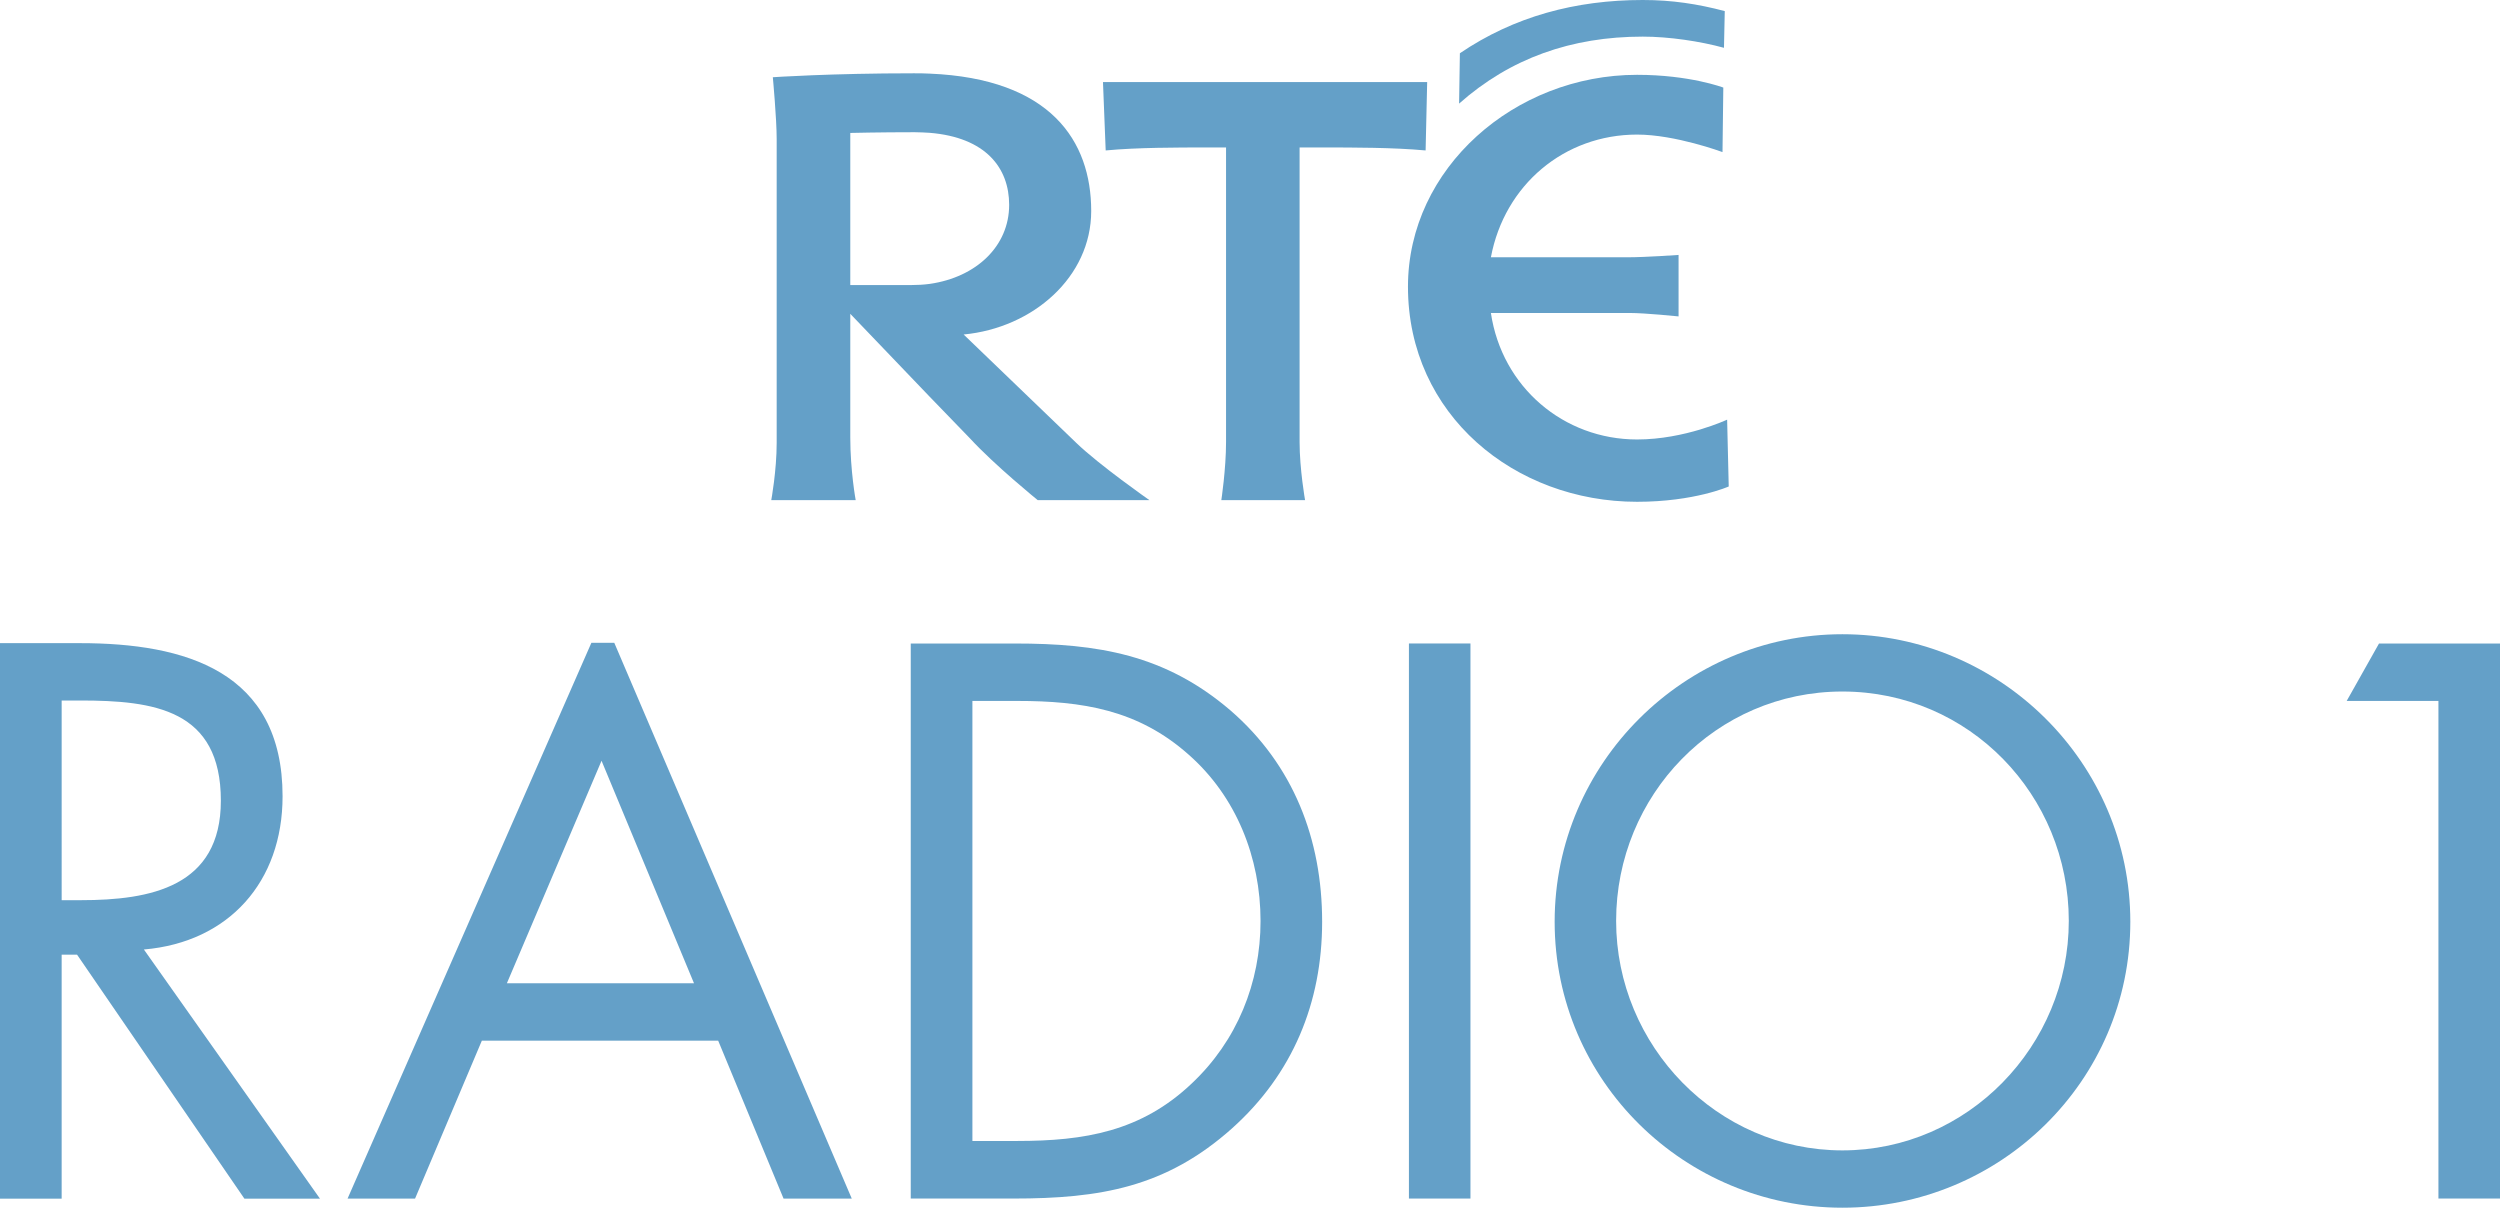 <svg enable-background="new 0 0 1000 483.08" version="1.1" viewBox="0 0 800 386.46" xml:space="preserve" xmlns="http://www.w3.org/2000/svg">
<g transform="scale(.8)" fill="#64a0c8">
	<path d="m24.662 381.87h6.162l66.932 97.587h30.222l-70.422-99.658c34.026-2.925 55.474-27.129 55.474-61.287 0-50.094-39.057-61.251-81.026-61.251h-32.004v222.2h24.662zm0-101.67h7.342c29.645 0 56.34 3.575 56.34 40.092 0 34.483-28.176 39.779-56.027 39.779h-7.655z"/>
	<path d="m364.3 479.42h41.066c34.615 0 60.998-4.453 87.429-28.056 24.301-21.761 36.06-50.298 36.06-82.675 0-32.966-11.459-62.695-36.673-84.528-26.106-22.363-53.055-26.756-86.225-26.756h-41.656v222.02zm24.662-23.036v-176.01h17.897c26.094 0 48.384 3.515 68.592 21.472 19.077 16.778 28.766 41.235 28.766 66.559 0 24.698-9.388 47.951-27.586 65.042-20.197 19.137-42.8 22.94-69.772 22.94h-17.897z"/>
	<path d="m563.57 257.39h24.613v222.03h-24.613z"/>
	<path d="m736.96 253.69c-62.96 0-115.1 51.466-115.1 115 0 63.79 52.14 114.39 115.1 114.39 63.008 0 115.17-50.599 115.17-114.39-1e-3 -63.537-52.164-115-115.17-115m0 22.917c50.719 0 90.558 41.464 90.558 91.75 0 49.985-40.429 91.798-90.558 91.798-50.058 0-90.51-41.813-90.51-91.798 0-50.287 39.838-91.75 90.51-91.75"/>
	<path d="m1e3 257.4v222.02h-24.626v-199.05h-36.697l12.927-22.965z"/>
	<path d="m202.75 393.31 37.865-89.006 36.986 89.006zm42.957-136.2h-9.147l-97.528 222.32h26.996l26.708-63.152h94.542l26.142 63.152h27.285z"/>
	<path d="m654.83 175.79c-29.368 0-54.054-20.955-58.471-50.599h55.558c6.126 0 19.51 1.372 19.51 1.372v-24.589s-13.143 0.939-20.449 0.939h-54.619c5.464-29.031 29.416-49.083 58.471-49.083 15.321 0 34.17 7.005 34.17 7.005l0.325-25.805s-13.384-5.103-34.495-5.103c-48.854 0-91.642 37.263-91.642 84.757 0 51.345 42.788 86.033 91.642 86.033 22.977 0 36.661-6.126 36.661-6.126l-0.638-26.732c1e-3 -1e-3 -16.922 7.931-36.023 7.931"/>
	<path d="m488.53 200.06s1.889-12.385 1.889-23.253v-117.82h-7.992c-10.88 0-27.755 0-40.152 1.192l-1.084-27.358h129.68l-0.626 27.358c-12.842-1.192-29.379-1.192-40.561-1.192h-9.845v117.82c0 10.868 2.191 23.253 2.191 23.253z"/>
	<path d="m689.59 19.125c-9.545-2.624-22.014-4.477-32.485-4.477-28.465 0-52.994 8.618-73.467 26.792l0.313-20.136c21.664-14.72 46.278-21.304 73.154-21.304 11.759 0 21.99 1.589 32.798 4.441z"/>
	<path d="m430.49 177.13-45.039-43.329c27.719-2.636 51.032-22.977 51.032-49.396 0-28.056-16.236-52.934-64.609-54.956-2.022-0.108-4.104-0.132-6.271-0.132-33.484 0-56.472 1.577-56.472 1.577s1.54 16.525 1.54 24.782v121.46c0 11.193-2.166 22.928-2.166 22.928h33.772s-2.166-11.735-2.166-25.095v-49.444l31.763 33.171 16.056 16.598c9.917 10.784 27.165 24.77 27.165 24.77h44.678c1e-3 -1e-3 -20.015-13.987-29.283-22.929m-66.197-63.105h-24.181v-60.853s11.759-0.289 25.781-0.289c2.094 0 4.14 0.144 5.981 0.241 22.459 1.841 31.788 14.058 31.788 28.814 0 16.489-13.083 28.934-31.788 31.618-2.418 0.325-5.018 0.469-7.581 0.469"/>
</g>
</svg>
